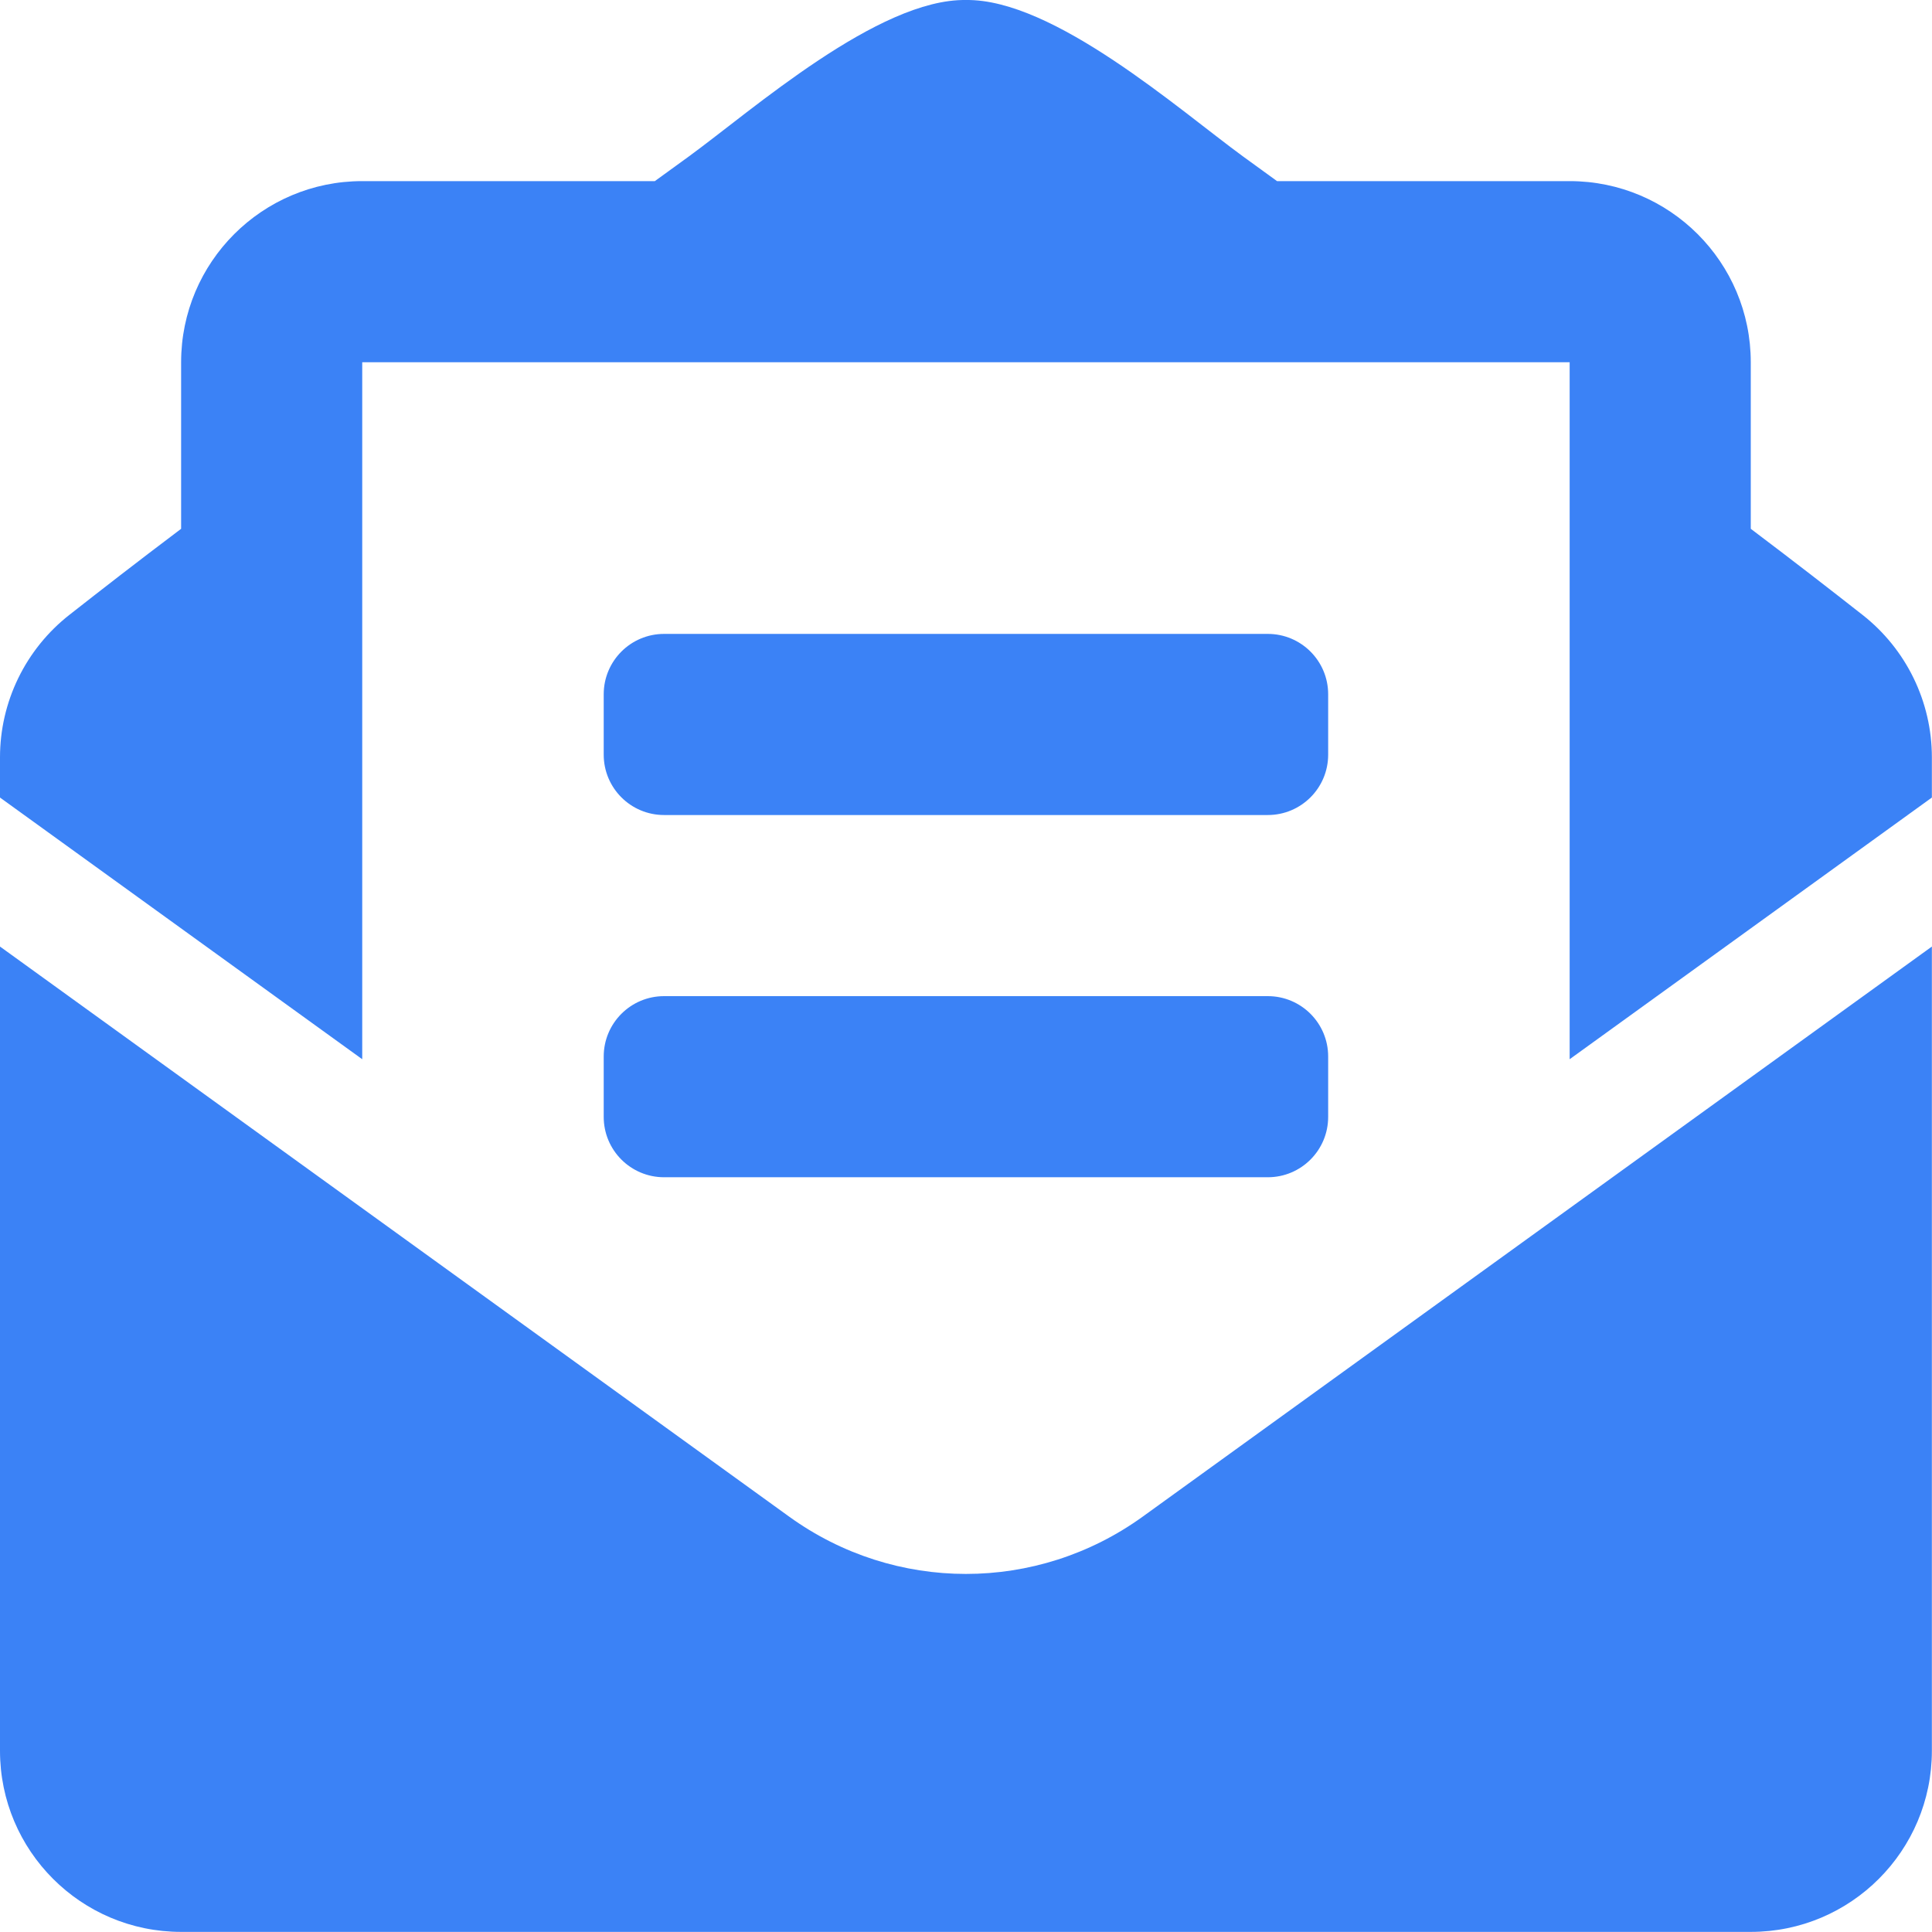 <svg width="158" height="158" viewBox="0 0 158 158" fill="none" xmlns="http://www.w3.org/2000/svg">
<path d="M54.309 66.653H103.681C106.409 66.653 108.618 64.444 108.618 61.716V56.779C108.618 54.051 106.409 51.841 103.681 51.841H54.309C51.581 51.841 49.372 54.051 49.372 56.779V61.716C49.372 64.444 51.581 66.653 54.309 66.653ZM49.372 91.339C49.372 94.067 51.581 96.276 54.309 96.276H103.681C106.409 96.276 108.618 94.067 108.618 91.339V86.402C108.618 83.674 106.409 81.465 103.681 81.465H54.309C51.581 81.465 49.372 83.674 49.372 86.402V91.339ZM78.995 128.717C73.928 128.717 68.862 127.155 64.535 124.029L0 77.41V143.179C0 151.36 6.631 157.991 14.812 157.991H143.179C151.359 157.991 157.99 151.36 157.99 143.179V77.41L93.455 124.029C89.129 127.152 84.062 128.717 78.995 128.717ZM152.315 50.283C149.585 48.142 146.996 46.127 143.179 43.245V29.624C143.179 21.444 136.547 14.812 128.367 14.812H104.437C103.499 14.134 102.626 13.498 101.647 12.788C96.46 9.002 86.154 -0.107 78.995 0.001C71.836 -0.107 61.533 9.002 56.343 12.788C55.364 13.498 54.491 14.134 53.553 14.812H29.623C21.443 14.812 14.812 21.444 14.812 29.624V43.245C10.995 46.124 8.406 48.142 5.675 50.283C3.907 51.668 2.478 53.438 1.494 55.457C0.511 57.476 0 59.692 0 61.938L0 65.224L29.623 86.624V29.624H128.367V86.624L157.99 65.224V61.938C157.99 57.39 155.898 53.091 152.315 50.283Z" fill="#3B82F6"/>
</svg>
